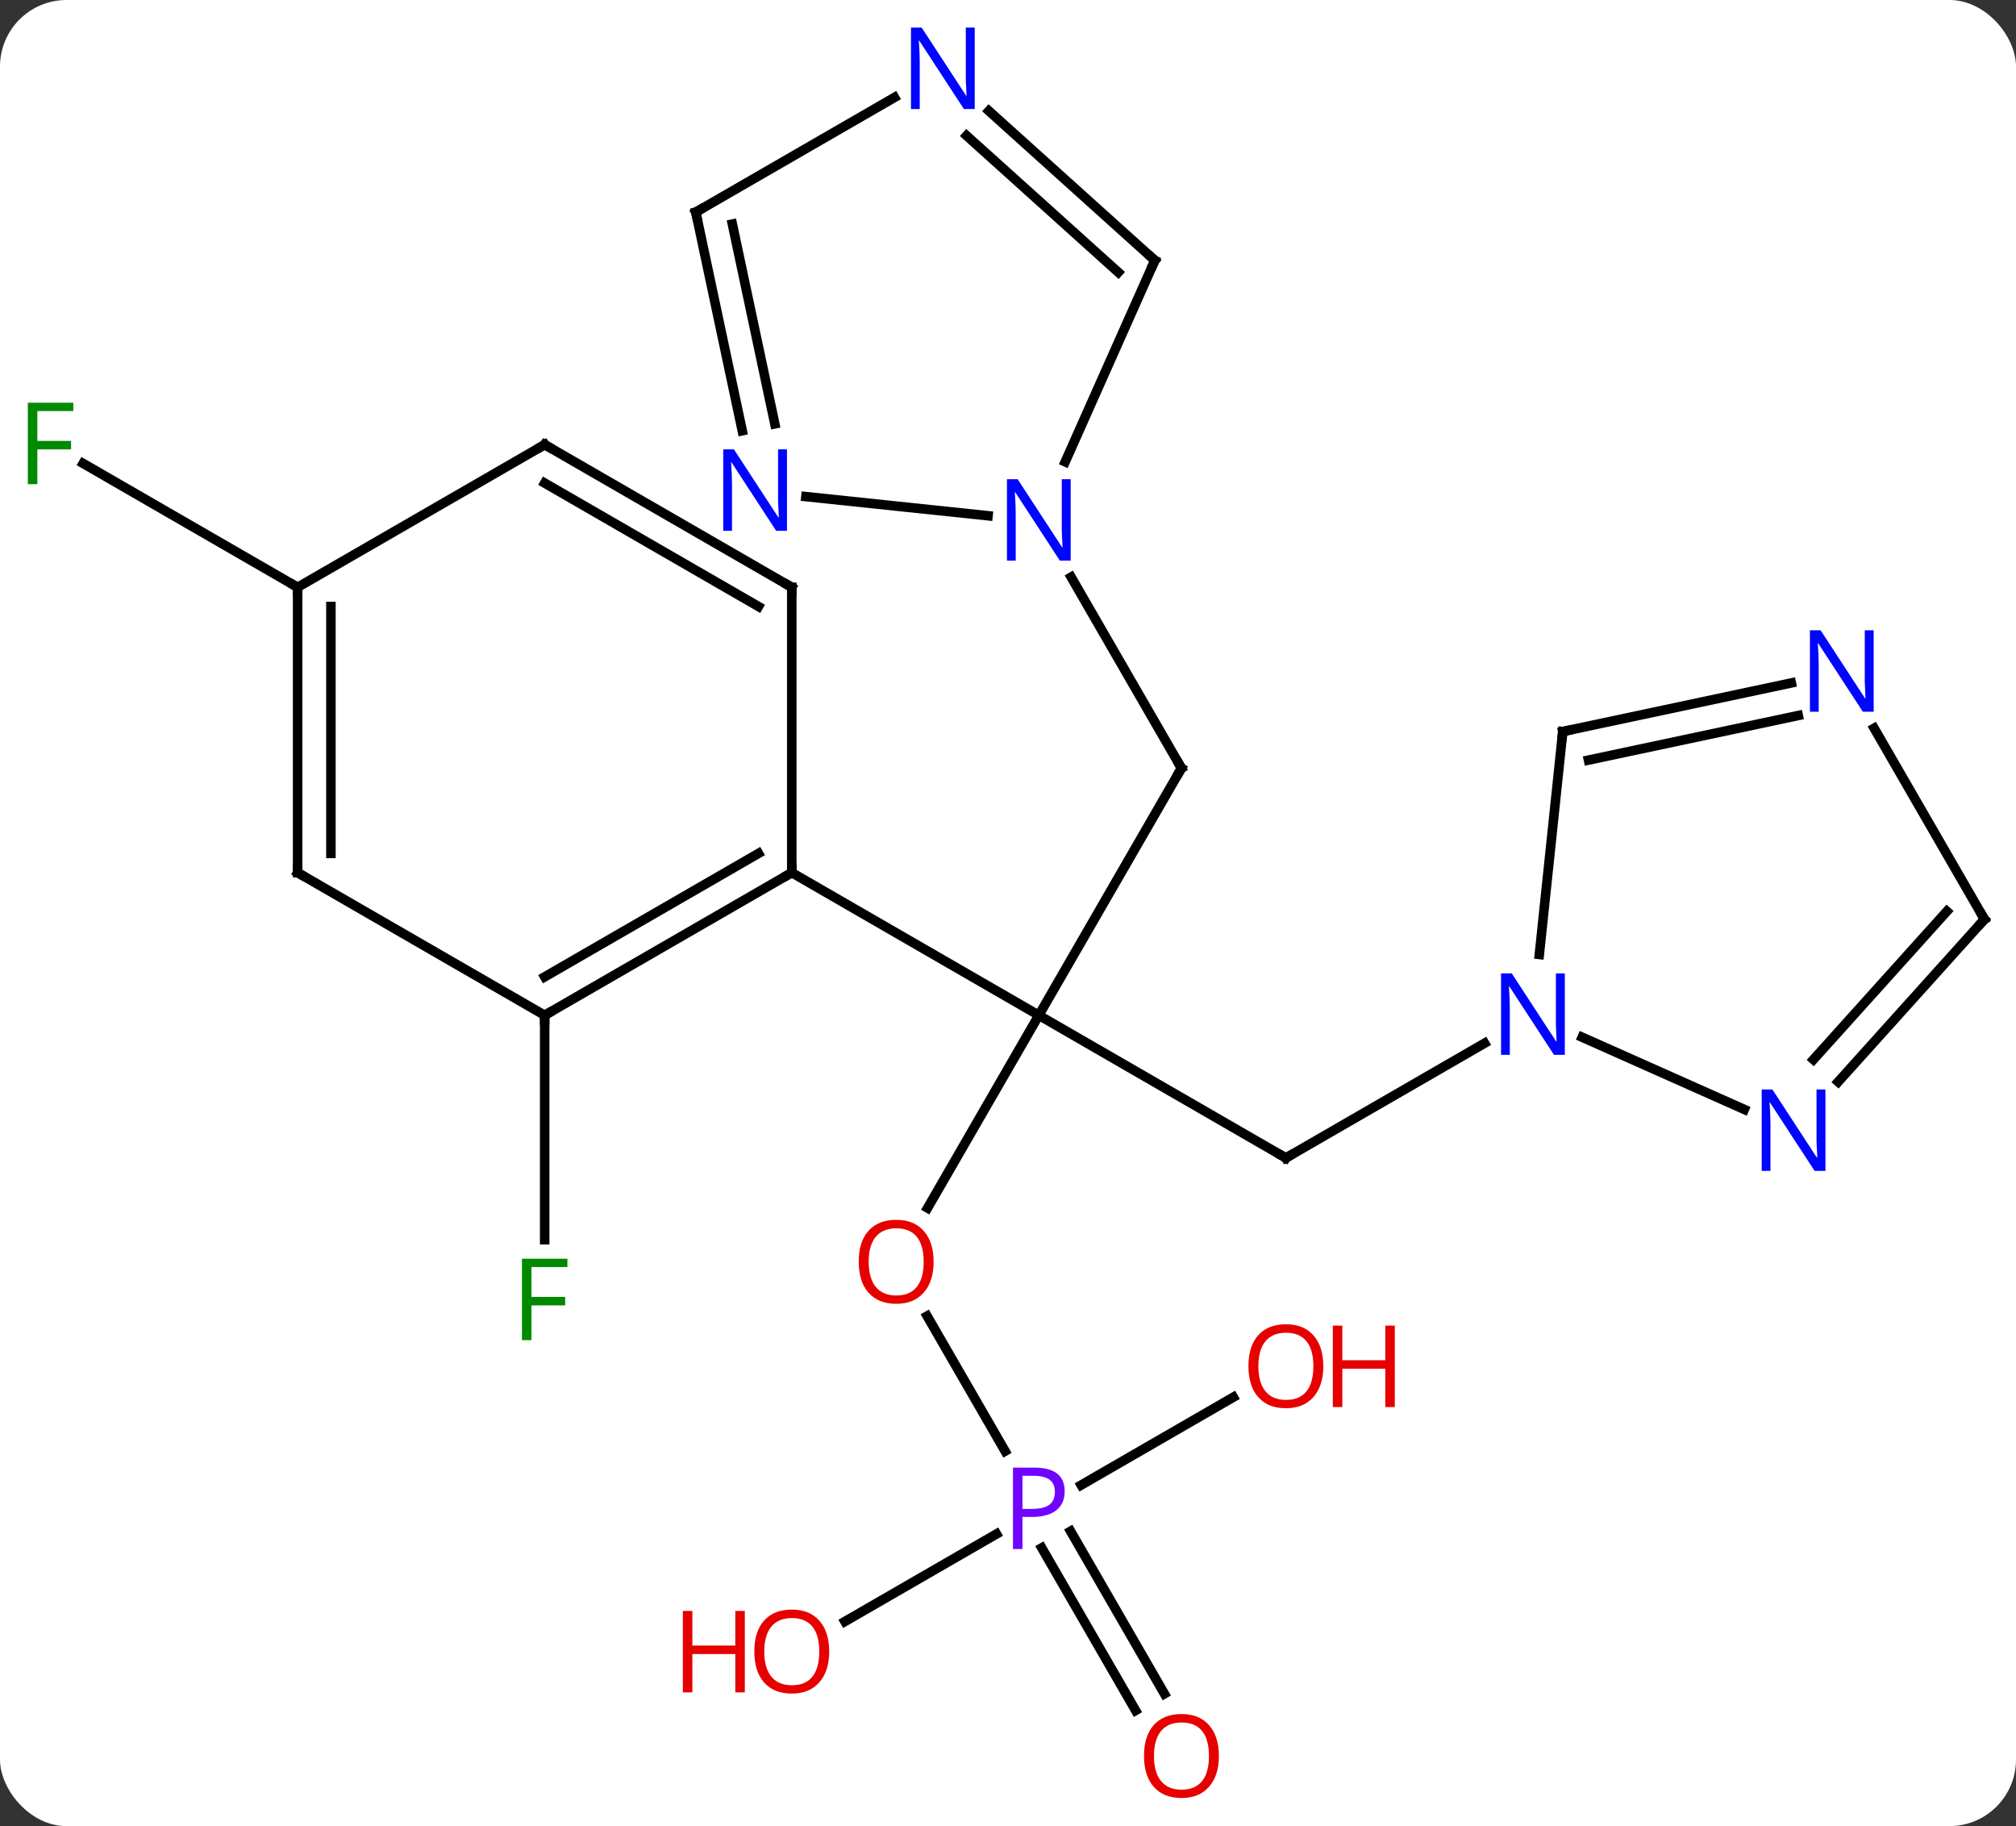 <svg width="212" viewBox="0 0 212 192" style="fill-opacity:1; color-rendering:auto; color-interpolation:auto; text-rendering:auto; stroke:black; stroke-linecap:square; stroke-miterlimit:10; shape-rendering:auto; stroke-opacity:1; fill:black; stroke-dasharray:none; font-weight:normal; stroke-width:1; font-family:'Open Sans'; font-style:normal; stroke-linejoin:miter; font-size:12; stroke-dashoffset:0; image-rendering:auto;" height="192" class="cas-substance-image" xmlns:xlink="http://www.w3.org/1999/xlink" xmlns="http://www.w3.org/2000/svg"><rect x="0" y="0" width="212" height="192" fill="#333333" stroke="none"/><svg class="cas-substance-single-component"><rect y="0" x="0" width="212" stroke="none" ry="7" rx="7" height="192" fill="white" class="cas-substance-group"/><svg y="0" x="0" width="212" viewBox="0 0 212 192" style="fill:black;" height="192" class="cas-substance-single-component-image"><svg><g><g transform="translate(107,96)" style="text-rendering:geometricPrecision; color-rendering:optimizeQuality; color-interpolation:linearRGB; stroke-linecap:butt; image-rendering:optimizeQuality;"><line y2="-15.231" y1="10.749" x2="17.241" x1="2.241" style="fill:none;"/><line y2="25.749" y1="10.749" x2="28.221" x1="2.241" style="fill:none;"/><line y2="31.01" y1="10.749" x2="-9.456" x1="2.241" style="fill:none;"/><line y2="-4.251" y1="10.749" x2="-23.739" x1="2.241" style="fill:none;"/><line y2="-35.323" y1="-15.231" x2="5.641" x1="17.241" style="fill:none;"/><line y2="13.684" y1="25.749" x2="49.117" x1="28.221" style="fill:none;"/><line y2="56.574" y1="42.368" x2="-1.303" x1="-9.505" style="fill:none;"/><line y2="83.839" y1="66.745" x2="12.418" x1="2.549" style="fill:none;"/><line y2="82.089" y1="64.995" x2="15.45" x1="5.58" style="fill:none;"/><line y2="74.486" y1="65.282" x2="-18.151" x1="-2.21" style="fill:none;"/><line y2="50.901" y1="60.142" x2="22.698" x1="6.692" style="fill:none;"/><line y2="10.749" y1="34.343" x2="-49.722" x1="-49.722" style="fill:none;"/><line y2="-34.251" y1="-47.273" x2="-75.702" x1="-98.257" style="fill:none;"/><line y2="10.749" y1="-4.251" x2="-49.722" x1="-23.739" style="fill:none;"/><line y2="6.707" y1="-6.272" x2="-49.722" x1="-27.239" style="fill:none;"/><line y2="-34.251" y1="-4.251" x2="-23.739" x1="-23.739" style="fill:none;"/><line y2="-4.251" y1="10.749" x2="-75.702" x1="-49.722" style="fill:none;"/><line y2="-49.251" y1="-34.251" x2="-49.722" x1="-23.739" style="fill:none;"/><line y2="-45.209" y1="-32.23" x2="-49.722" x1="-27.239" style="fill:none;"/><line y2="-34.251" y1="-4.251" x2="-75.702" x1="-75.702" style="fill:none;"/><line y2="-32.23" y1="-6.272" x2="-72.202" x1="-72.202" style="fill:none;"/><line y2="-34.251" y1="-49.251" x2="-75.702" x1="-49.722" style="fill:none;"/><line y2="-68.619" y1="-47.444" x2="14.442" x1="5.016" style="fill:none;"/><line y2="-43.787" y1="-41.773" x2="-22.253" x1="-3.1" style="fill:none;"/><line y2="-84.336" y1="-68.619" x2="-3.013" x1="14.442" style="fill:none;"/><line y2="-81.735" y1="-67.37" x2="-5.355" x1="10.598" style="fill:none;"/><line y2="-73.692" y1="-50.712" x2="-33.831" x1="-28.946" style="fill:none;"/><line y2="-72.443" y1="-51.439" x2="-29.987" x1="-25.523" style="fill:none;"/><line y2="-73.692" y1="-85.757" x2="-33.831" x1="-12.935" style="fill:none;"/><line y2="-19.086" y1="4.354" x2="57.339" x1="54.874" style="fill:none;"/><line y2="20.647" y1="13.055" x2="76.43" x1="59.38" style="fill:none;"/><line y2="-24.195" y1="-19.086" x2="81.374" x1="57.339" style="fill:none;"/><line y2="-20.771" y1="-16.083" x2="82.102" x1="60.043" style="fill:none;"/><line y2="0.657" y1="17.744" x2="101.682" x1="86.299" style="fill:none;"/><line y2="-0.183" y1="15.402" x2="97.729" x1="83.698" style="fill:none;"/><line y2="0.657" y1="-19.435" x2="101.682" x1="90.082" style="fill:none;"/><path style="fill:none; stroke-miterlimit:5;" d="M16.991 -14.798 L17.241 -15.231 L16.991 -15.664"/><path style="fill:none; stroke-miterlimit:5;" d="M27.788 25.499 L28.221 25.749 L28.654 25.499"/></g><g transform="translate(107,96)" style="stroke-linecap:butt; fill:rgb(230,0,0); text-rendering:geometricPrecision; color-rendering:optimizeQuality; image-rendering:optimizeQuality; font-family:'Open Sans'; stroke:rgb(230,0,0); color-interpolation:linearRGB; stroke-miterlimit:5;"><path style="stroke:none;" d="M-8.822 36.662 Q-8.822 38.724 -9.861 39.904 Q-10.9 41.084 -12.743 41.084 Q-14.634 41.084 -15.665 39.919 Q-16.697 38.755 -16.697 36.646 Q-16.697 34.552 -15.665 33.404 Q-14.634 32.255 -12.743 32.255 Q-10.884 32.255 -9.853 33.427 Q-8.822 34.599 -8.822 36.662 ZM-15.65 36.662 Q-15.65 38.396 -14.907 39.302 Q-14.165 40.209 -12.743 40.209 Q-11.322 40.209 -10.595 39.31 Q-9.868 38.412 -9.868 36.662 Q-9.868 34.927 -10.595 34.037 Q-11.322 33.146 -12.743 33.146 Q-14.165 33.146 -14.907 34.044 Q-15.65 34.943 -15.65 36.662 Z"/><path style="fill:rgb(111,5,255); stroke:none;" d="M4.96 60.79 Q4.96 62.103 4.069 62.798 Q3.179 63.493 1.538 63.493 L0.522 63.493 L0.522 66.868 L-0.478 66.868 L-0.478 58.306 L1.757 58.306 Q4.96 58.306 4.96 60.79 ZM0.522 62.65 L1.429 62.65 Q2.741 62.65 3.335 62.22 Q3.929 61.79 3.929 60.837 Q3.929 59.993 3.374 59.579 Q2.819 59.165 1.632 59.165 L0.522 59.165 L0.522 62.65 Z"/><path style="stroke:none;" d="M21.178 88.622 Q21.178 90.684 20.139 91.864 Q19.1 93.044 17.257 93.044 Q15.366 93.044 14.335 91.879 Q13.303 90.715 13.303 88.606 Q13.303 86.512 14.335 85.364 Q15.366 84.215 17.257 84.215 Q19.116 84.215 20.147 85.387 Q21.178 86.559 21.178 88.622 ZM14.35 88.622 Q14.35 90.356 15.093 91.262 Q15.835 92.169 17.257 92.169 Q18.678 92.169 19.405 91.27 Q20.132 90.372 20.132 88.622 Q20.132 86.887 19.405 85.997 Q18.678 85.106 17.257 85.106 Q15.835 85.106 15.093 86.004 Q14.35 86.903 14.35 88.622 Z"/><path style="stroke:none;" d="M-19.802 77.642 Q-19.802 79.704 -20.841 80.884 Q-21.88 82.064 -23.723 82.064 Q-25.614 82.064 -26.645 80.9 Q-27.677 79.735 -27.677 77.626 Q-27.677 75.532 -26.645 74.384 Q-25.614 73.235 -23.723 73.235 Q-21.864 73.235 -20.833 74.407 Q-19.802 75.579 -19.802 77.642 ZM-26.63 77.642 Q-26.63 79.376 -25.887 80.282 Q-25.145 81.189 -23.723 81.189 Q-22.302 81.189 -21.575 80.29 Q-20.848 79.392 -20.848 77.642 Q-20.848 75.907 -21.575 75.017 Q-22.302 74.126 -23.723 74.126 Q-25.145 74.126 -25.887 75.025 Q-26.63 75.923 -26.63 77.642 Z"/><path style="stroke:none;" d="M-28.677 81.939 L-29.677 81.939 L-29.677 77.907 L-34.192 77.907 L-34.192 81.939 L-35.192 81.939 L-35.192 73.376 L-34.192 73.376 L-34.192 77.017 L-29.677 77.017 L-29.677 73.376 L-28.677 73.376 L-28.677 81.939 Z"/><path style="stroke:none;" d="M32.158 47.642 Q32.158 49.704 31.119 50.884 Q30.08 52.064 28.237 52.064 Q26.346 52.064 25.315 50.9 Q24.284 49.735 24.284 47.626 Q24.284 45.532 25.315 44.384 Q26.346 43.235 28.237 43.235 Q30.096 43.235 31.127 44.407 Q32.158 45.579 32.158 47.642 ZM25.33 47.642 Q25.33 49.376 26.073 50.282 Q26.815 51.189 28.237 51.189 Q29.659 51.189 30.385 50.29 Q31.112 49.392 31.112 47.642 Q31.112 45.907 30.385 45.017 Q29.659 44.126 28.237 44.126 Q26.815 44.126 26.073 45.025 Q25.33 45.923 25.33 47.642 Z"/><path style="stroke:none;" d="M39.674 51.939 L38.674 51.939 L38.674 47.907 L34.158 47.907 L34.158 51.939 L33.158 51.939 L33.158 43.376 L34.158 43.376 L34.158 47.017 L38.674 47.017 L38.674 43.376 L39.674 43.376 L39.674 51.939 Z"/><path style="fill:rgb(0,138,0); stroke:none;" d="M-51.113 44.905 L-52.113 44.905 L-52.113 36.343 L-47.331 36.343 L-47.331 37.218 L-51.113 37.218 L-51.113 40.358 L-47.566 40.358 L-47.566 41.249 L-51.113 41.249 L-51.113 44.905 Z"/><path style="fill:rgb(0,138,0); stroke:none;" d="M-103.073 -45.095 L-104.073 -45.095 L-104.073 -53.657 L-99.291 -53.657 L-99.291 -52.782 L-103.073 -52.782 L-103.073 -49.642 L-99.526 -49.642 L-99.526 -48.751 L-103.073 -48.751 L-103.073 -45.095 Z"/><path style="fill:none; stroke:black;" d="M-24.172 -4.001 L-23.739 -4.251 L-23.739 -4.751"/><path style="fill:none; stroke:black;" d="M-49.289 10.499 L-49.722 10.749 L-49.722 11.249"/><path style="fill:none; stroke:black;" d="M-23.739 -33.751 L-23.739 -34.251 L-24.172 -34.501"/><path style="fill:none; stroke:black;" d="M-75.269 -4.001 L-75.702 -4.251 L-75.702 -4.751"/><path style="fill:none; stroke:black;" d="M-49.289 -49.001 L-49.722 -49.251 L-50.155 -49.001"/><path style="fill:none; stroke:black;" d="M-75.702 -33.751 L-75.702 -34.251 L-76.135 -34.501"/><path style="fill:rgb(0,5,255); stroke:none;" d="M5.593 -37.055 L4.452 -37.055 L-0.236 -44.242 L-0.282 -44.242 Q-0.189 -42.977 -0.189 -41.93 L-0.189 -37.055 L-1.111 -37.055 L-1.111 -45.617 L0.014 -45.617 L4.686 -38.461 L4.733 -38.461 Q4.733 -38.617 4.686 -39.477 Q4.639 -40.336 4.655 -40.711 L4.655 -45.617 L5.593 -45.617 L5.593 -37.055 Z"/><path style="fill:none; stroke:black;" d="M14.239 -68.162 L14.442 -68.619 L14.07 -68.954"/><path style="fill:rgb(0,5,255); stroke:none;" d="M-24.242 -40.193 L-25.383 -40.193 L-30.071 -47.38 L-30.117 -47.38 Q-30.024 -46.115 -30.024 -45.068 L-30.024 -40.193 L-30.946 -40.193 L-30.946 -48.755 L-29.821 -48.755 L-25.149 -41.599 L-25.102 -41.599 Q-25.102 -41.755 -25.149 -42.615 Q-25.196 -43.474 -25.18 -43.849 L-25.18 -48.755 L-24.242 -48.755 L-24.242 -40.193 Z"/><path style="fill:rgb(0,5,255); stroke:none;" d="M-4.499 -84.536 L-5.64 -84.536 L-10.328 -91.723 L-10.374 -91.723 Q-10.281 -90.458 -10.281 -89.411 L-10.281 -84.536 L-11.203 -84.536 L-11.203 -93.098 L-10.078 -93.098 L-5.406 -85.942 L-5.359 -85.942 Q-5.359 -86.098 -5.406 -86.958 Q-5.453 -87.817 -5.437 -88.192 L-5.437 -93.098 L-4.499 -93.098 L-4.499 -84.536 Z"/><path style="fill:none; stroke:black;" d="M-33.727 -73.203 L-33.831 -73.692 L-33.398 -73.942"/><path style="fill:rgb(0,5,255); stroke:none;" d="M57.553 14.905 L56.412 14.905 L51.724 7.718 L51.678 7.718 Q51.771 8.983 51.771 10.03 L51.771 14.905 L50.849 14.905 L50.849 6.343 L51.974 6.343 L56.646 13.499 L56.693 13.499 Q56.693 13.343 56.646 12.483 Q56.599 11.624 56.615 11.249 L56.615 6.343 L57.553 6.343 L57.553 14.905 Z"/><path style="fill:none; stroke:black;" d="M57.287 -18.589 L57.339 -19.086 L57.828 -19.19"/><path style="fill:rgb(0,5,255); stroke:none;" d="M84.961 27.109 L83.82 27.109 L79.132 19.922 L79.086 19.922 Q79.179 21.187 79.179 22.234 L79.179 27.109 L78.257 27.109 L78.257 18.547 L79.382 18.547 L84.054 25.703 L84.101 25.703 Q84.101 25.547 84.054 24.687 Q84.007 23.828 84.023 23.453 L84.023 18.547 L84.961 18.547 L84.961 27.109 Z"/><path style="fill:rgb(0,5,255); stroke:none;" d="M90.034 -21.167 L88.893 -21.167 L84.205 -28.354 L84.159 -28.354 Q84.252 -27.089 84.252 -26.042 L84.252 -21.167 L83.33 -21.167 L83.33 -29.729 L84.455 -29.729 L89.127 -22.573 L89.174 -22.573 Q89.174 -22.729 89.127 -23.589 Q89.08 -24.448 89.096 -24.823 L89.096 -29.729 L90.034 -29.729 L90.034 -21.167 Z"/><path style="fill:none; stroke:black;" d="M101.347 1.029 L101.682 0.657 L101.432 0.224"/></g></g></svg></svg></svg></svg>